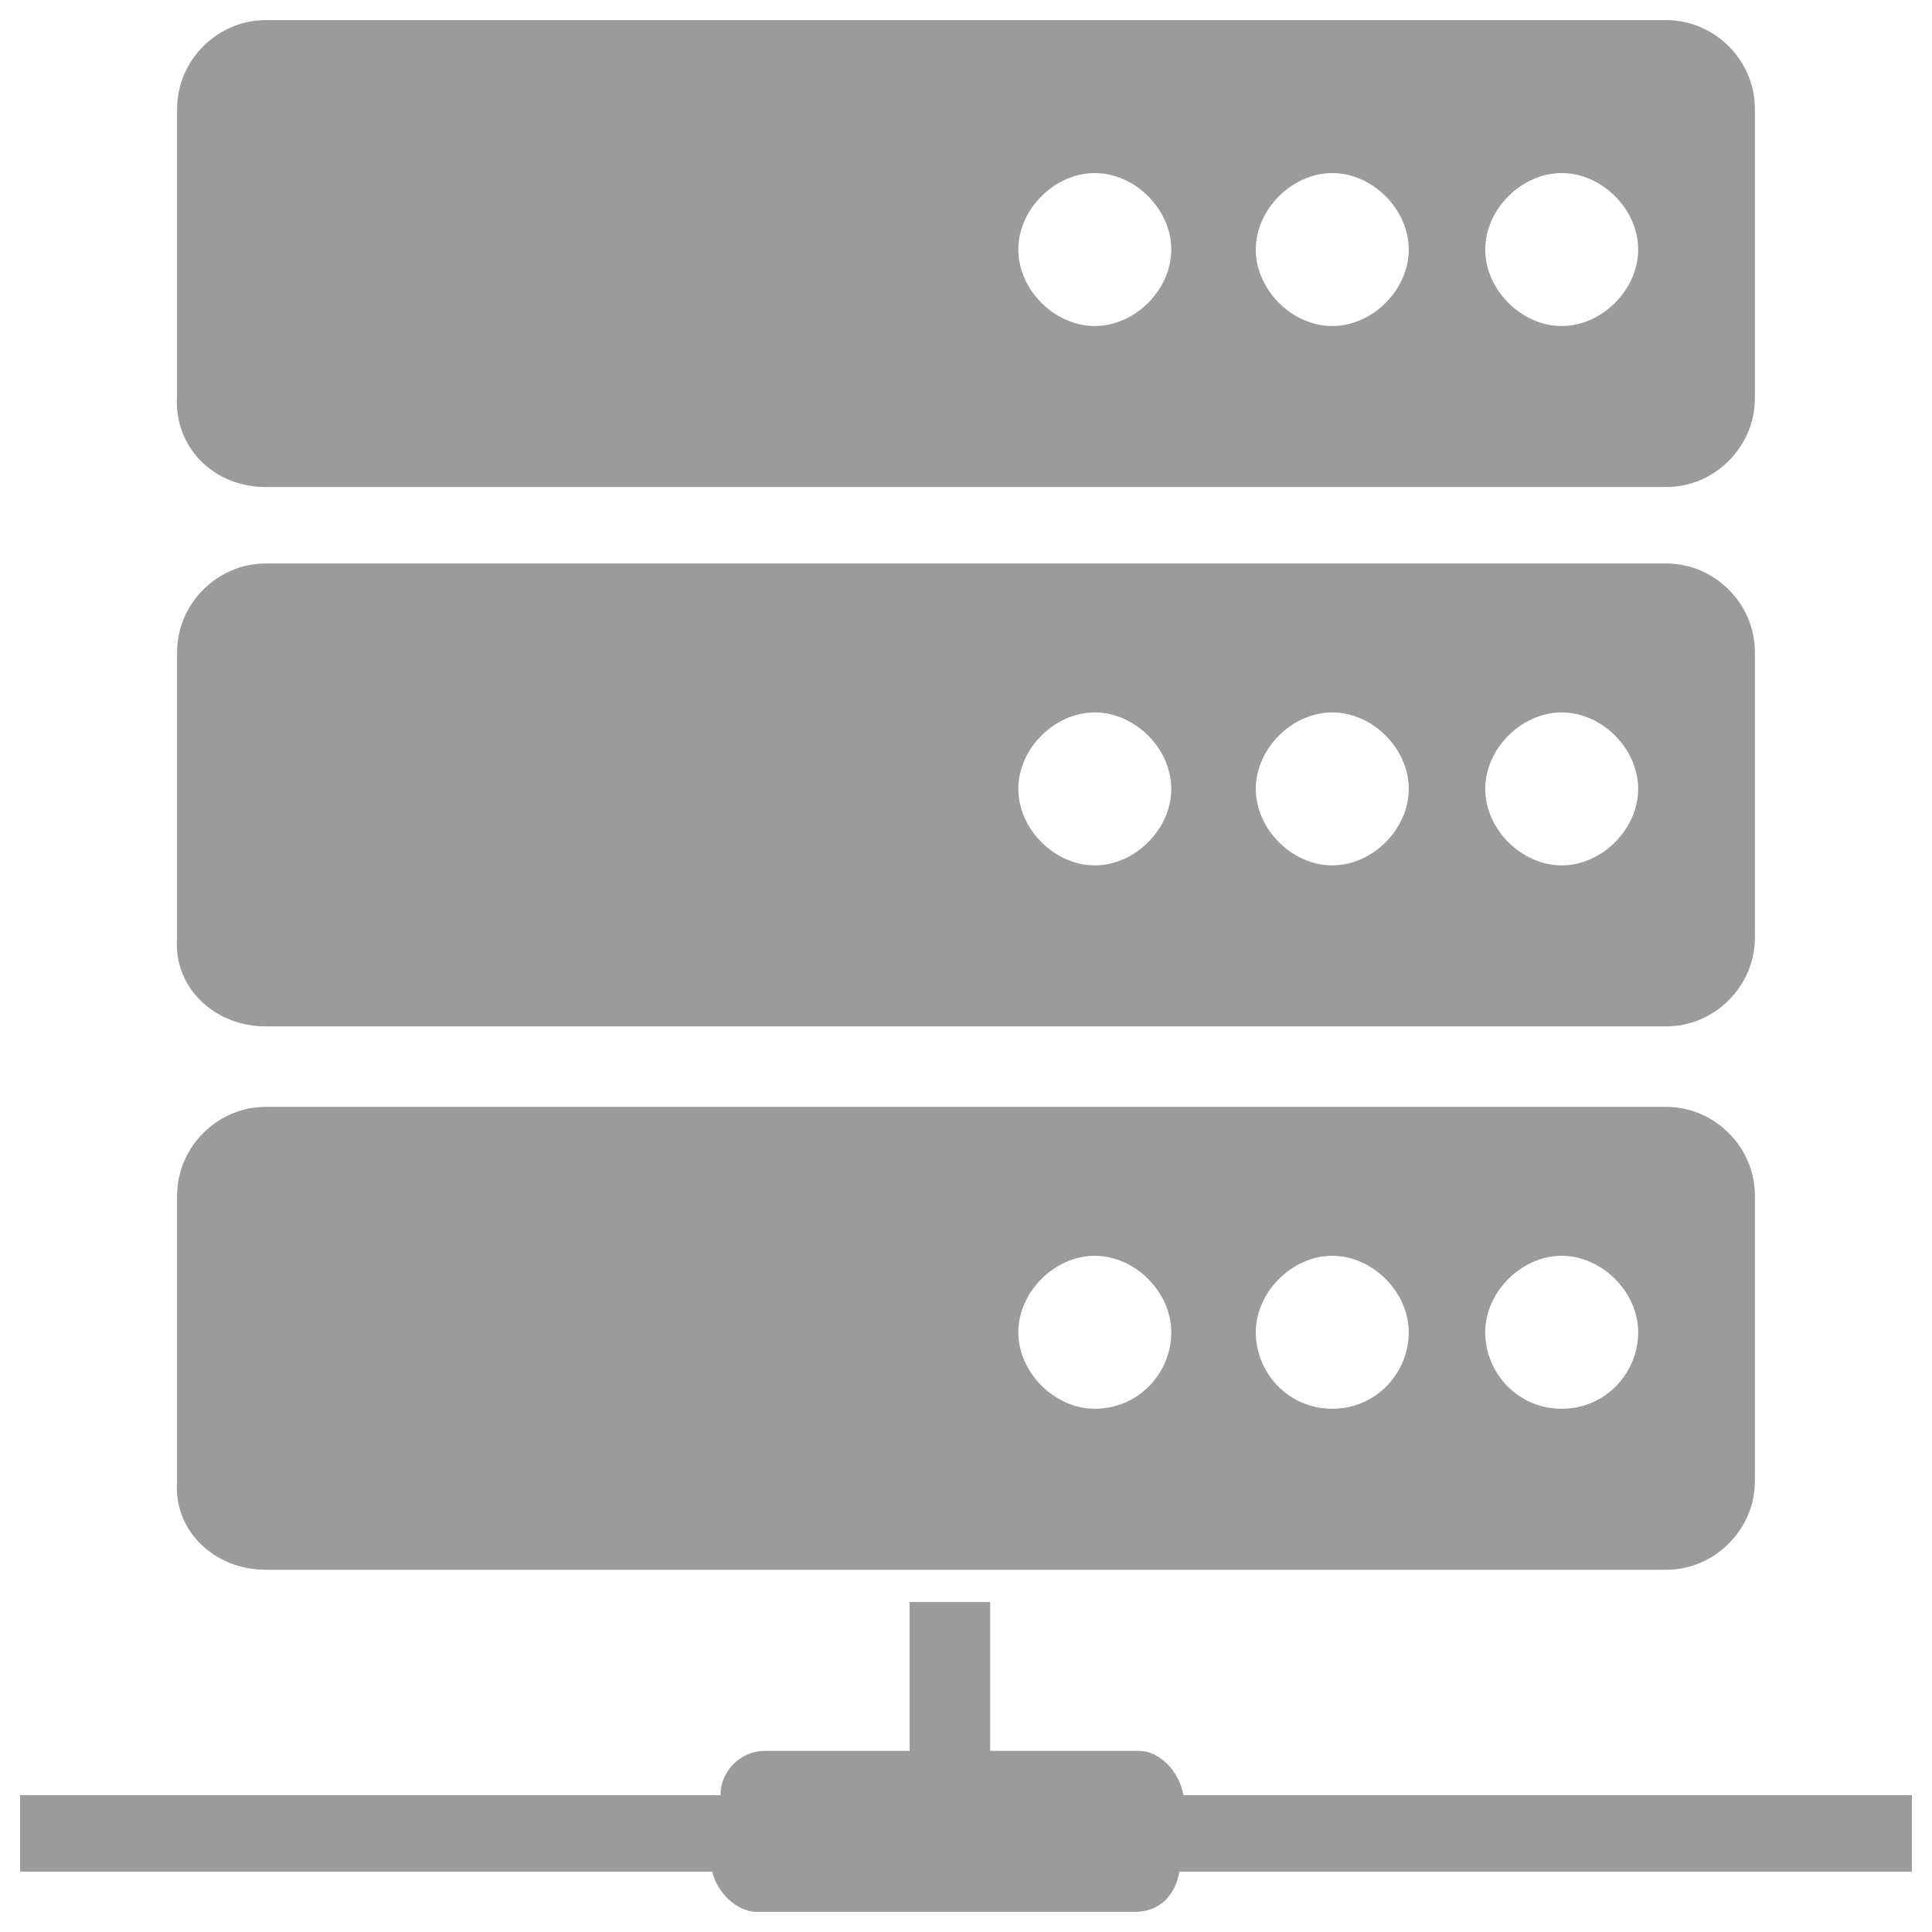 <?xml version="1.0" encoding="utf-8"?>
<!-- Generator: Adobe Illustrator 21.0.0, SVG Export Plug-In . SVG Version: 6.00 Build 0)  -->
<svg version="1.1" id="Layer_1" xmlns="http://www.w3.org/2000/svg" xmlns:xlink="http://www.w3.org/1999/xlink" x="0px" y="0px"
	 viewBox="0 0 48 48" style="enable-background:new 0 0 48 48;" xml:space="preserve">
<style type="text/css">
	.st0{fill:#9B9B9B;}
</style>
<g>
	<path class="st0" d="M6.6,12.1h34.8c1.2,0,2.2-1,2.2-2.2V2.7c0-1.2-1-2.2-2.2-2.2H6.6c-1.2,0-2.2,1-2.2,2.2v7.1
		C4.3,11.1,5.3,12.1,6.6,12.1z M38.8,4.3c1,0,1.9,0.9,1.9,1.9c0,1-0.9,1.9-1.9,1.9s-1.9-0.9-1.9-1.9C36.9,5.2,37.8,4.3,38.8,4.3z
		 M33.1,4.3c1,0,1.9,0.9,1.9,1.9c0,1-0.9,1.9-1.9,1.9s-1.9-0.9-1.9-1.9C31.2,5.2,32.1,4.3,33.1,4.3z M27.2,4.3c1,0,1.9,0.9,1.9,1.9
		c0,1-0.9,1.9-1.9,1.9c-1,0-1.9-0.9-1.9-1.9C25.3,5.2,26.2,4.3,27.2,4.3z"/>
	<path class="st0" d="M6.6,25.5h34.8c1.2,0,2.2-1,2.2-2.2v-7.1c0-1.2-1-2.2-2.2-2.2H6.6c-1.2,0-2.2,1-2.2,2.2v7.1
		C4.3,24.5,5.3,25.5,6.6,25.5z M38.8,17.7c1,0,1.9,0.9,1.9,1.9c0,1-0.9,1.9-1.9,1.9s-1.9-0.9-1.9-1.9C36.9,18.6,37.8,17.7,38.8,17.7
		z M33.1,17.7c1,0,1.9,0.9,1.9,1.9c0,1-0.9,1.9-1.9,1.9s-1.9-0.9-1.9-1.9C31.2,18.6,32.1,17.7,33.1,17.7z M27.2,17.7
		c1,0,1.9,0.9,1.9,1.9c0,1-0.9,1.9-1.9,1.9c-1,0-1.9-0.9-1.9-1.9C25.3,18.6,26.2,17.7,27.2,17.7z"/>
	<path class="st0" d="M6.6,39h34.8c1.2,0,2.2-1,2.2-2.2v-7.1c0-1.2-1-2.2-2.2-2.2H6.6c-1.2,0-2.2,1-2.2,2.2v7.1
		C4.3,38,5.3,39,6.6,39z M38.8,31.2c1,0,1.9,0.9,1.9,1.9S39.9,35,38.8,35s-1.9-0.9-1.9-1.9S37.8,31.2,38.8,31.2z M33.1,31.2
		c1,0,1.9,0.9,1.9,1.9S34.2,35,33.1,35s-1.9-0.9-1.9-1.9S32.1,31.2,33.1,31.2z M27.2,31.2c1,0,1.9,0.9,1.9,1.9S28.3,35,27.2,35
		c-1,0-1.9-0.9-1.9-1.9S26.2,31.2,27.2,31.2z"/>
	<path class="st0" d="M29.4,44.6c-0.1-0.6-0.6-1.1-1.1-1.1h-3.7v-3.7h-2v3.7h-3.6c-0.6,0-1.1,0.5-1.1,1.1H0.5v1.9h17.2
		c0.1,0.5,0.6,1,1.1,1h9.4c0.6,0,1-0.4,1.1-1h18.2v-1.9H29.4z"/>
</g>
</svg>

